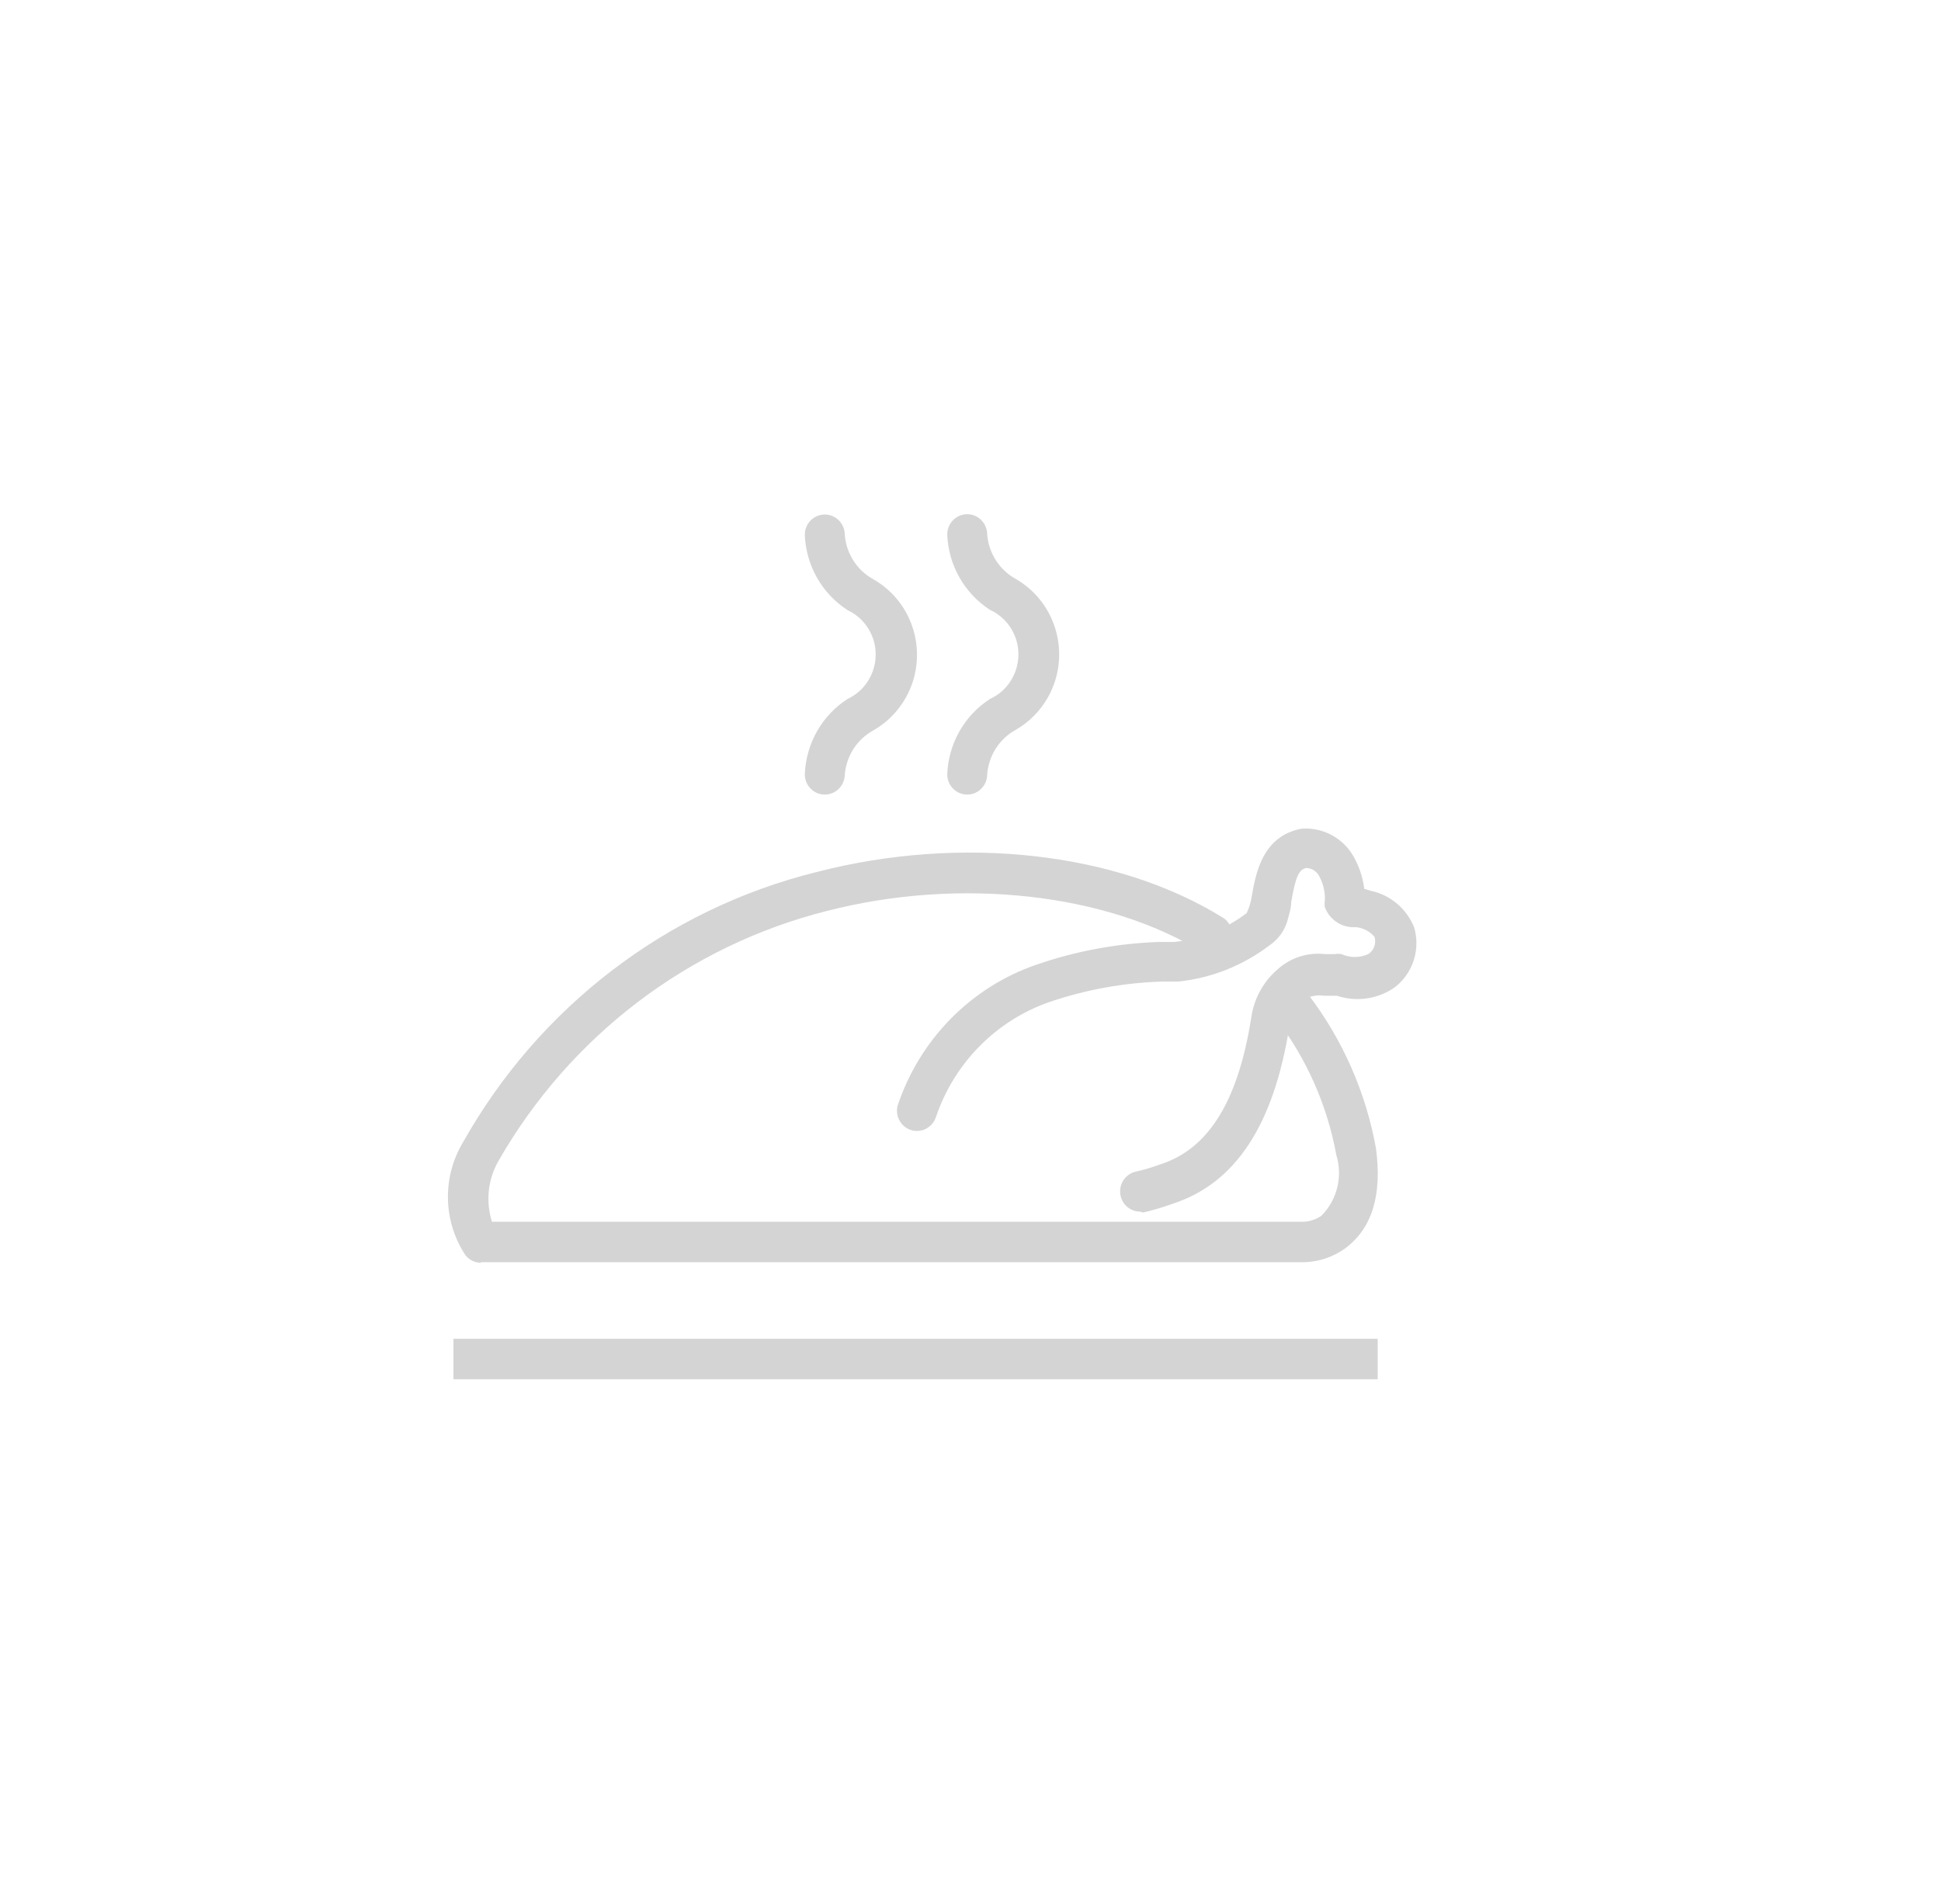 <?xml version="1.0" encoding="UTF-8" standalone="no"?>
<svg width="52px" height="51px" viewBox="0 0 52 51" version="1.1" xmlns="http://www.w3.org/2000/svg" xmlns:xlink="http://www.w3.org/1999/xlink">
    <!-- Generator: Sketch 39.1 (31720) - http://www.bohemiancoding.com/sketch -->
    <title>ico_pollo_grey</title>
    <desc>Created with Sketch.</desc>
    <defs></defs>
    <g id="Restaurantes_Home" stroke="none" stroke-width="1" fill="none" fill-rule="evenodd">
        <g id="iconos" transform="translate(-138, -14)" fill="#D4D4D4">
            <g id="icon01-copy-3" transform="translate(138, 14)">
                <g id="pollo_dgreen" transform="translate(12, 13)">
                    <path d="M18.539,19.455 C18.243,19.453 18.006,19.208 18.008,18.909 C18.01,18.661 18.178,18.446 18.416,18.387 C18.64,18.337 18.859,18.272 19.074,18.193 C20.374,17.783 21.169,16.498 21.521,14.261 C21.591,13.76 21.838,13.304 22.217,12.975 C22.563,12.656 23.029,12.505 23.494,12.557 L23.762,12.557 C23.82,12.547 23.879,12.547 23.937,12.557 C24.166,12.66 24.428,12.66 24.656,12.557 C24.808,12.458 24.877,12.269 24.824,12.093 C24.7,11.951 24.529,11.86 24.343,11.837 L24.259,11.837 C23.92,11.835 23.616,11.624 23.494,11.303 C23.483,11.242 23.483,11.179 23.494,11.117 C23.504,10.875 23.443,10.636 23.318,10.428 C23.245,10.321 23.126,10.255 22.997,10.25 C22.79,10.289 22.706,10.506 22.592,11.164 C22.592,11.334 22.53,11.504 22.492,11.659 C22.415,11.928 22.247,12.161 22.018,12.317 C21.303,12.863 20.454,13.201 19.563,13.293 L19.127,13.293 C18.107,13.325 17.098,13.508 16.13,13.835 C14.691,14.33 13.56,15.475 13.071,16.932 C12.973,17.214 12.668,17.363 12.389,17.264 C12.128,17.172 11.98,16.894 12.046,16.622 C12.637,14.839 14.018,13.438 15.778,12.836 C16.829,12.475 17.926,12.272 19.036,12.232 L19.456,12.232 C20.161,12.159 20.833,11.891 21.399,11.458 C21.467,11.314 21.513,11.16 21.536,11.001 C21.643,10.397 21.819,9.391 22.874,9.197 C23.401,9.159 23.907,9.407 24.205,9.848 C24.389,10.138 24.506,10.465 24.549,10.808 L24.725,10.862 C25.25,10.973 25.686,11.342 25.887,11.845 C26.061,12.447 25.844,13.094 25.344,13.463 C24.893,13.767 24.33,13.843 23.815,13.672 L23.471,13.672 C23.296,13.647 23.117,13.678 22.959,13.757 L22.89,13.827 C22.696,13.99 22.572,14.223 22.546,14.477 C22.125,17.148 21.093,18.712 19.387,19.254 C19.137,19.345 18.882,19.42 18.623,19.479 L18.539,19.455 Z" id="Fill-1"></path>
                    <path d="M0.882,20.826 C0.725,20.824 0.577,20.754 0.476,20.632 C-0.13,19.725 -0.16,18.543 0.4,17.605 C2.439,13.973 5.867,11.352 9.875,10.359 C13.767,9.352 17.95,9.824 20.787,11.597 C21.026,11.772 21.081,12.111 20.907,12.354 C20.753,12.571 20.464,12.641 20.229,12.519 C17.667,10.924 13.706,10.483 10.142,11.404 C6.435,12.341 3.262,14.76 1.348,18.108 C1.07,18.6 1.009,19.187 1.18,19.726 L22.928,19.726 C23.098,19.718 23.262,19.662 23.402,19.564 C23.824,19.14 23.978,18.512 23.8,17.938 C23.56,16.616 23.011,15.372 22.202,14.307 C22.02,14.07 22.063,13.729 22.297,13.544 C22.532,13.361 22.869,13.404 23.05,13.641 C23.97,14.848 24.592,16.26 24.863,17.76 C25.031,19.022 24.756,19.912 24.029,20.446 C23.714,20.669 23.343,20.795 22.959,20.81 L0.882,20.81 L0.882,20.826 Z" id="Fill-4"></path>
                    <path d="M10.096,8.284 C9.8,8.284 9.561,8.041 9.561,7.742 C9.592,6.918 10.021,6.163 10.708,5.721 C11.357,5.419 11.64,4.642 11.341,3.985 C11.212,3.702 10.988,3.475 10.708,3.344 C10.021,2.902 9.592,2.147 9.561,1.324 C9.561,1.025 9.8,0.782 10.096,0.782 C10.392,0.782 10.632,1.025 10.632,1.324 C10.67,1.827 10.958,2.276 11.396,2.516 C12.501,3.145 12.893,4.561 12.272,5.679 C12.065,6.05 11.763,6.357 11.396,6.565 C10.958,6.805 10.67,7.254 10.632,7.757 C10.623,8.051 10.386,8.284 10.096,8.284" id="Fill-7"></path>
                    <path d="M13.912,8.284 C13.616,8.284 13.377,8.041 13.377,7.742 C13.408,6.918 13.837,6.163 14.524,5.721 C15.175,5.424 15.463,4.648 15.169,3.99 C15.04,3.7 14.811,3.467 14.524,3.337 C13.837,2.895 13.408,2.14 13.377,1.316 C13.377,1.017 13.616,0.774 13.912,0.774 C14.208,0.774 14.447,1.017 14.447,1.316 C14.487,1.818 14.775,2.267 15.212,2.508 C16.314,3.141 16.702,4.558 16.077,5.674 C15.872,6.04 15.573,6.342 15.212,6.55 C14.774,6.79 14.486,7.239 14.447,7.742 C14.447,8.041 14.208,8.284 13.912,8.284" id="Fill-9"></path>
                    <polygon id="Fill-12" points="0.148 23.946 24.909 23.946 24.909 22.862 0.148 22.862"></polygon>
                </g>
            </g>
        </g>
    </g>
</svg>